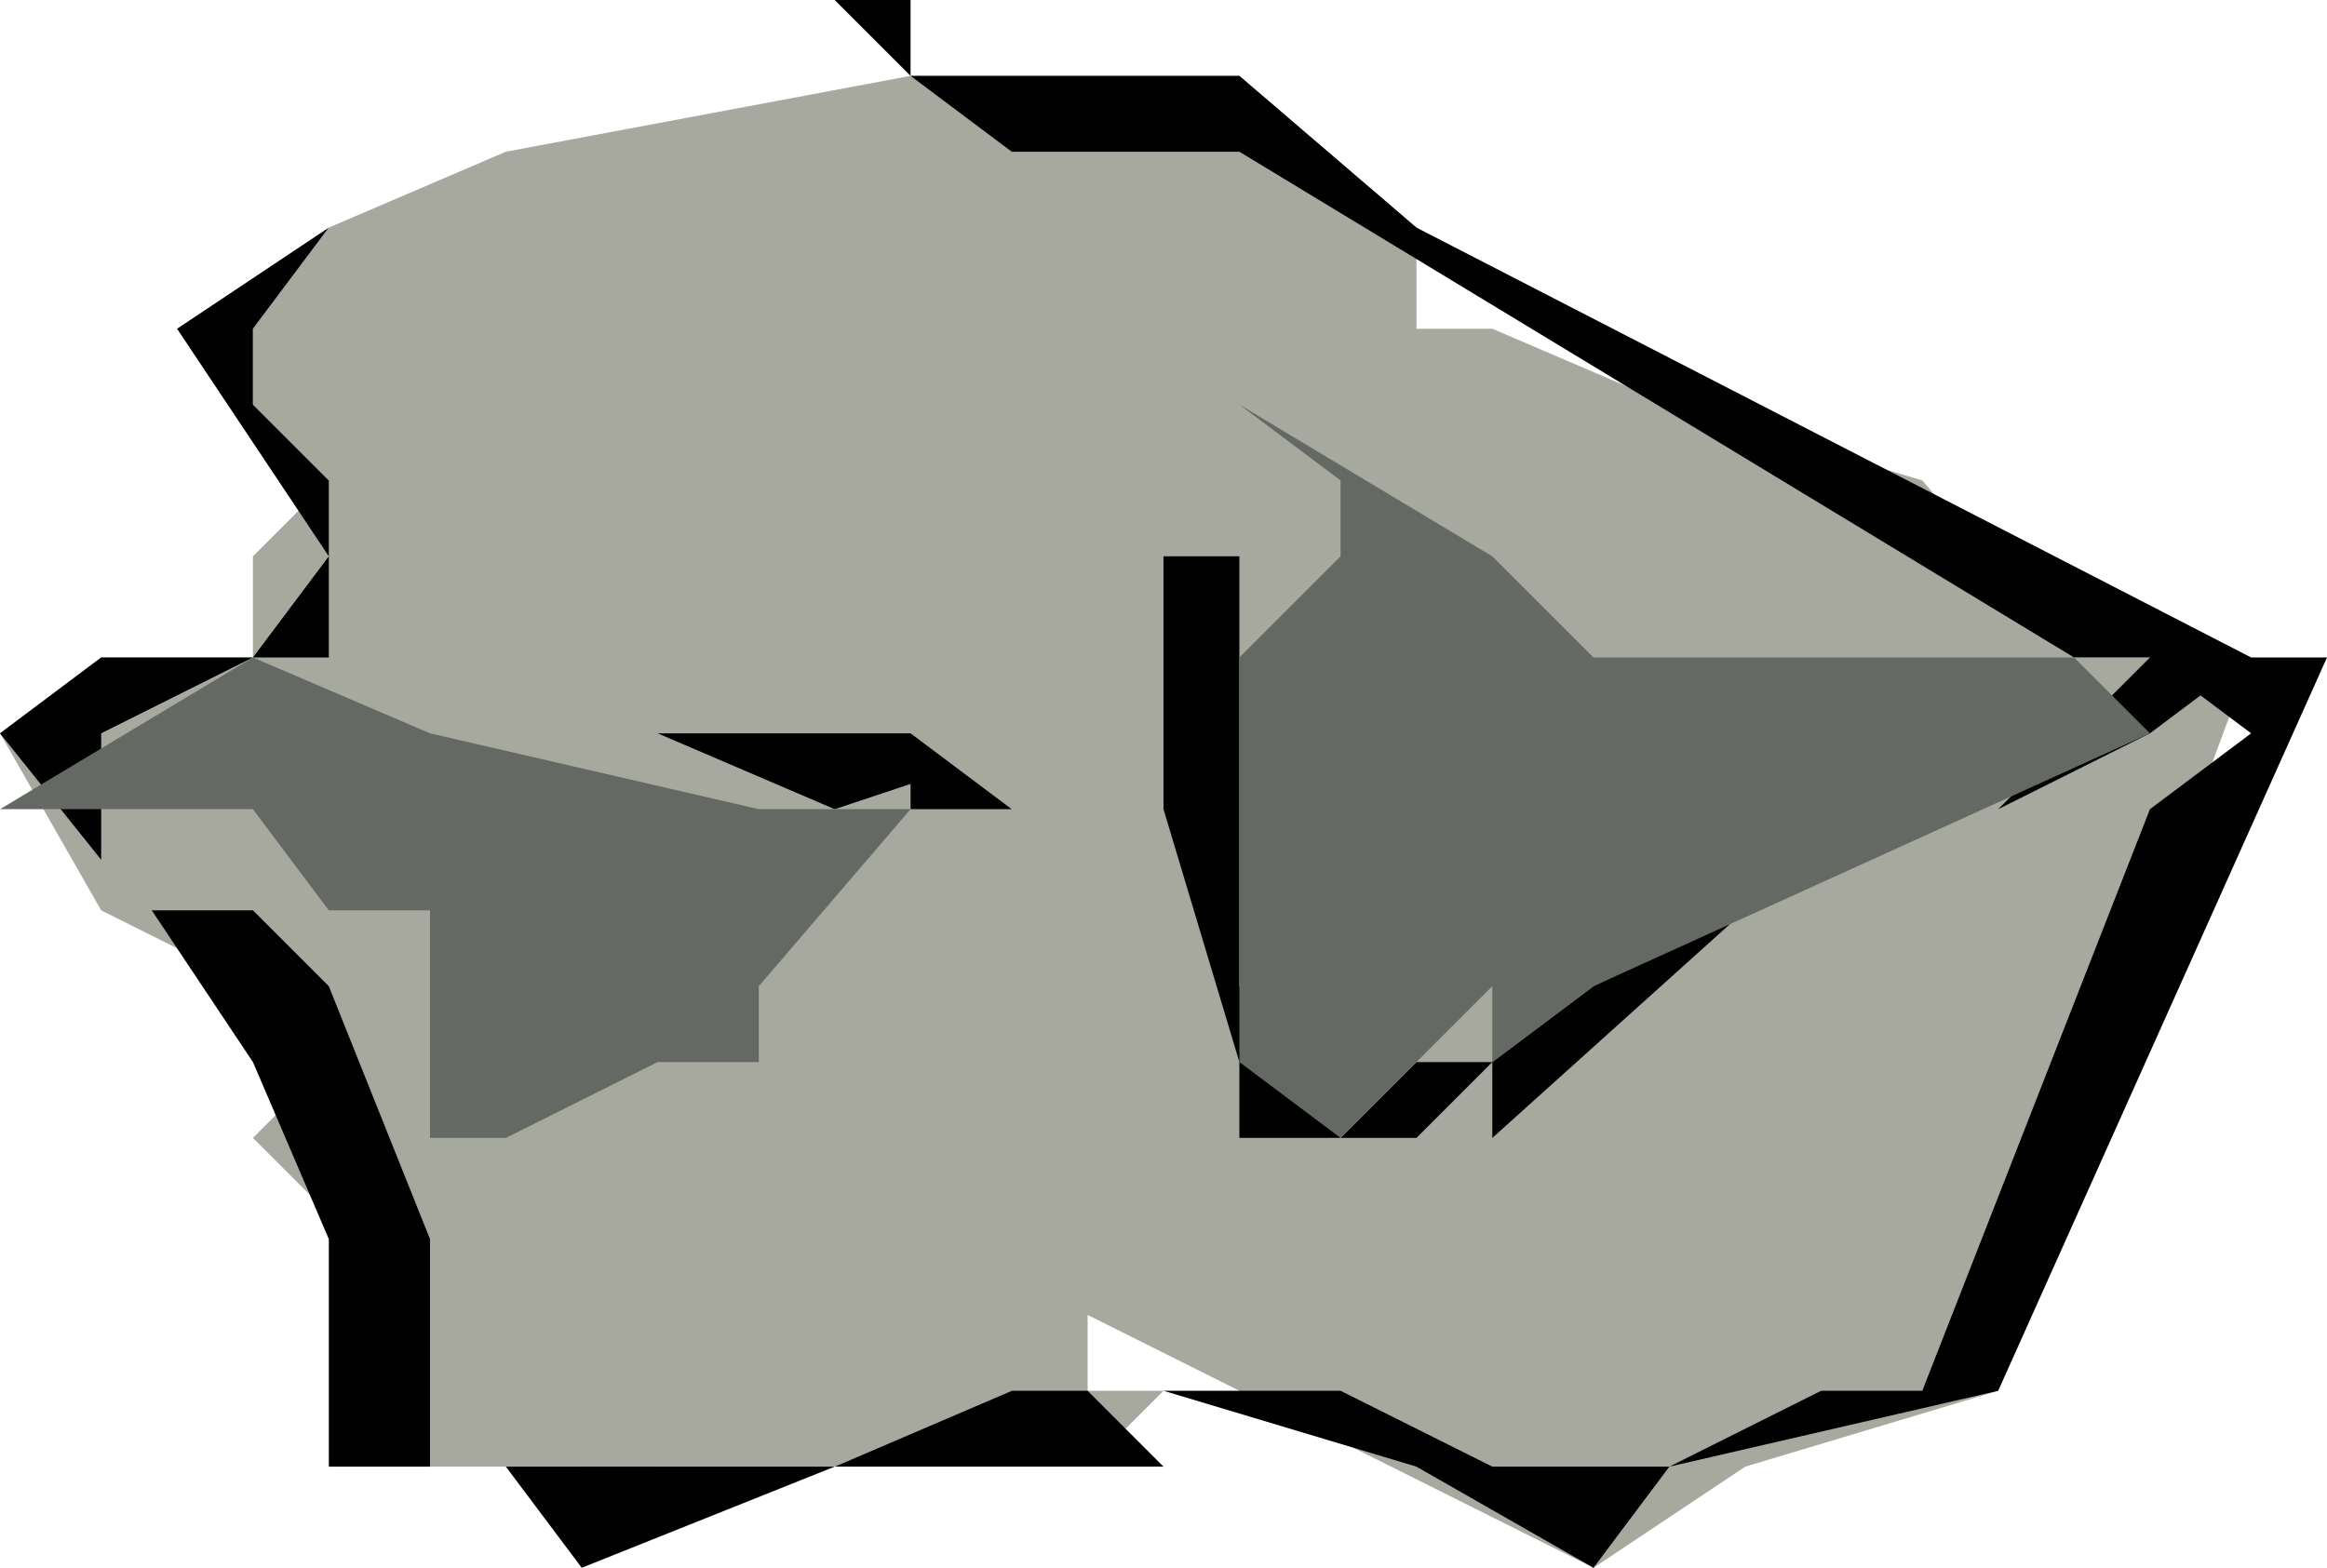 <?xml version="1.0" encoding="UTF-8" standalone="no"?>
<svg xmlns:xlink="http://www.w3.org/1999/xlink" height="3.1px" width="4.6px" xmlns="http://www.w3.org/2000/svg">
  <g transform="matrix(1.0, 0.0, 0.0, 1.0, 2.3, 1.55)">
    <path d="M1.5 -0.6 L1.8 -0.25 2.15 -0.25 1.8 0.7 1.5 1.2 1.65 1.2 1.15 1.35 0.85 1.55 -0.15 1.05 -0.15 1.2 0.0 1.2 -0.15 1.35 -0.3 1.2 -0.65 1.35 -1.0 1.35 -1.15 1.55 -1.15 1.35 -1.65 1.35 -1.45 1.05 -1.8 0.7 -1.65 0.55 -1.8 0.4 -2.1 0.25 -2.3 -0.1 -2.1 -0.25 -1.8 -0.25 -1.8 -0.45 -1.65 -0.6 -1.8 -0.75 -1.8 -0.9 -1.65 -1.1 -1.3 -1.25 -0.5 -1.4 0.15 -1.4 0.5 -1.1 0.5 -0.9 0.65 -0.9 1.0 -0.75 1.5 -0.6" fill="#a7a99f" fill-rule="evenodd" stroke="none"/>
    <path d="M-0.5 -1.4 L-0.65 -1.55 -0.5 -1.55 -0.5 -1.4 0.15 -1.4 0.5 -1.1 2.15 -0.25 2.3 -0.25 1.65 1.2 1.0 1.35 1.3 1.2 1.5 1.2 1.95 0.05 2.15 -0.1 1.95 -0.25 1.8 -0.25 0.15 -1.25 -0.3 -1.25 -0.5 -1.4 M-1.95 -0.9 L-1.65 -1.1 -1.8 -0.9 -1.8 -0.75 -1.65 -0.6 -1.65 -0.45 -1.95 -0.9 M-2.1 -0.1 L-2.1 0.15 -2.3 -0.1 -2.1 -0.25 -1.8 -0.25 -2.1 -0.1 M-1.65 -0.45 L-1.65 -0.25 -1.8 -0.25 -1.65 -0.45 M-1.3 1.35 L-0.65 1.35 -1.15 1.55 -1.3 1.35 M-0.15 1.2 L0.0 1.35 -0.65 1.35 -0.3 1.2 -0.15 1.2 M1.0 1.35 L0.85 1.55 0.5 1.35 0.0 1.2 0.35 1.2 0.65 1.35 1.0 1.35 M-1.65 0.9 L-1.8 0.55 -2.0 0.25 -1.8 0.25 -1.65 0.4 -1.45 0.9 -1.45 1.35 -1.65 1.35 -1.65 0.9" fill="#010101" fill-rule="evenodd" stroke="none"/>
    <path d="M0.65 0.55 L0.5 0.7 0.35 0.7 0.5 0.55 0.65 0.55 M0.0 0.05 L0.0 -0.45 0.15 -0.45 0.15 0.4 0.35 0.7 0.15 0.7 0.15 0.55 0.0 0.05" fill="#010101" fill-rule="evenodd" stroke="none"/>
    <path d="M-1.0 -0.1 L-0.5 -0.1 -0.3 0.05 -0.5 0.05 -0.5 0.0 -0.65 0.05 -1.0 -0.1" fill="#010101" fill-rule="evenodd" stroke="none"/>
    <path d="M1.15 0.25 L0.65 0.7 0.65 0.55 0.85 0.4 1.15 0.25 M1.95 -0.1 L1.65 0.05 1.95 -0.25 2.15 -0.25 1.95 -0.1" fill="#010101" fill-rule="evenodd" stroke="none"/>
    <path d="M1.8 -0.25 L1.95 -0.1 0.85 0.4 0.65 0.55 0.65 0.4 0.35 0.7 0.15 0.55 0.15 -0.25 0.35 -0.45 0.35 -0.6 0.15 -0.75 0.65 -0.45 0.85 -0.25 1.8 -0.25" fill="#656964" fill-rule="evenodd" stroke="none"/>
    <path d="M-0.5 0.05 L-0.8 0.4 -0.8 0.55 -1.0 0.55 -1.3 0.7 -1.45 0.7 -1.45 0.25 -1.65 0.25 -1.8 0.05 -2.3 0.05 -1.8 -0.25 -1.45 -0.1 -0.8 0.05 -0.5 0.05" fill="#656964" fill-rule="evenodd" stroke="none"/>
  </g>
</svg>
